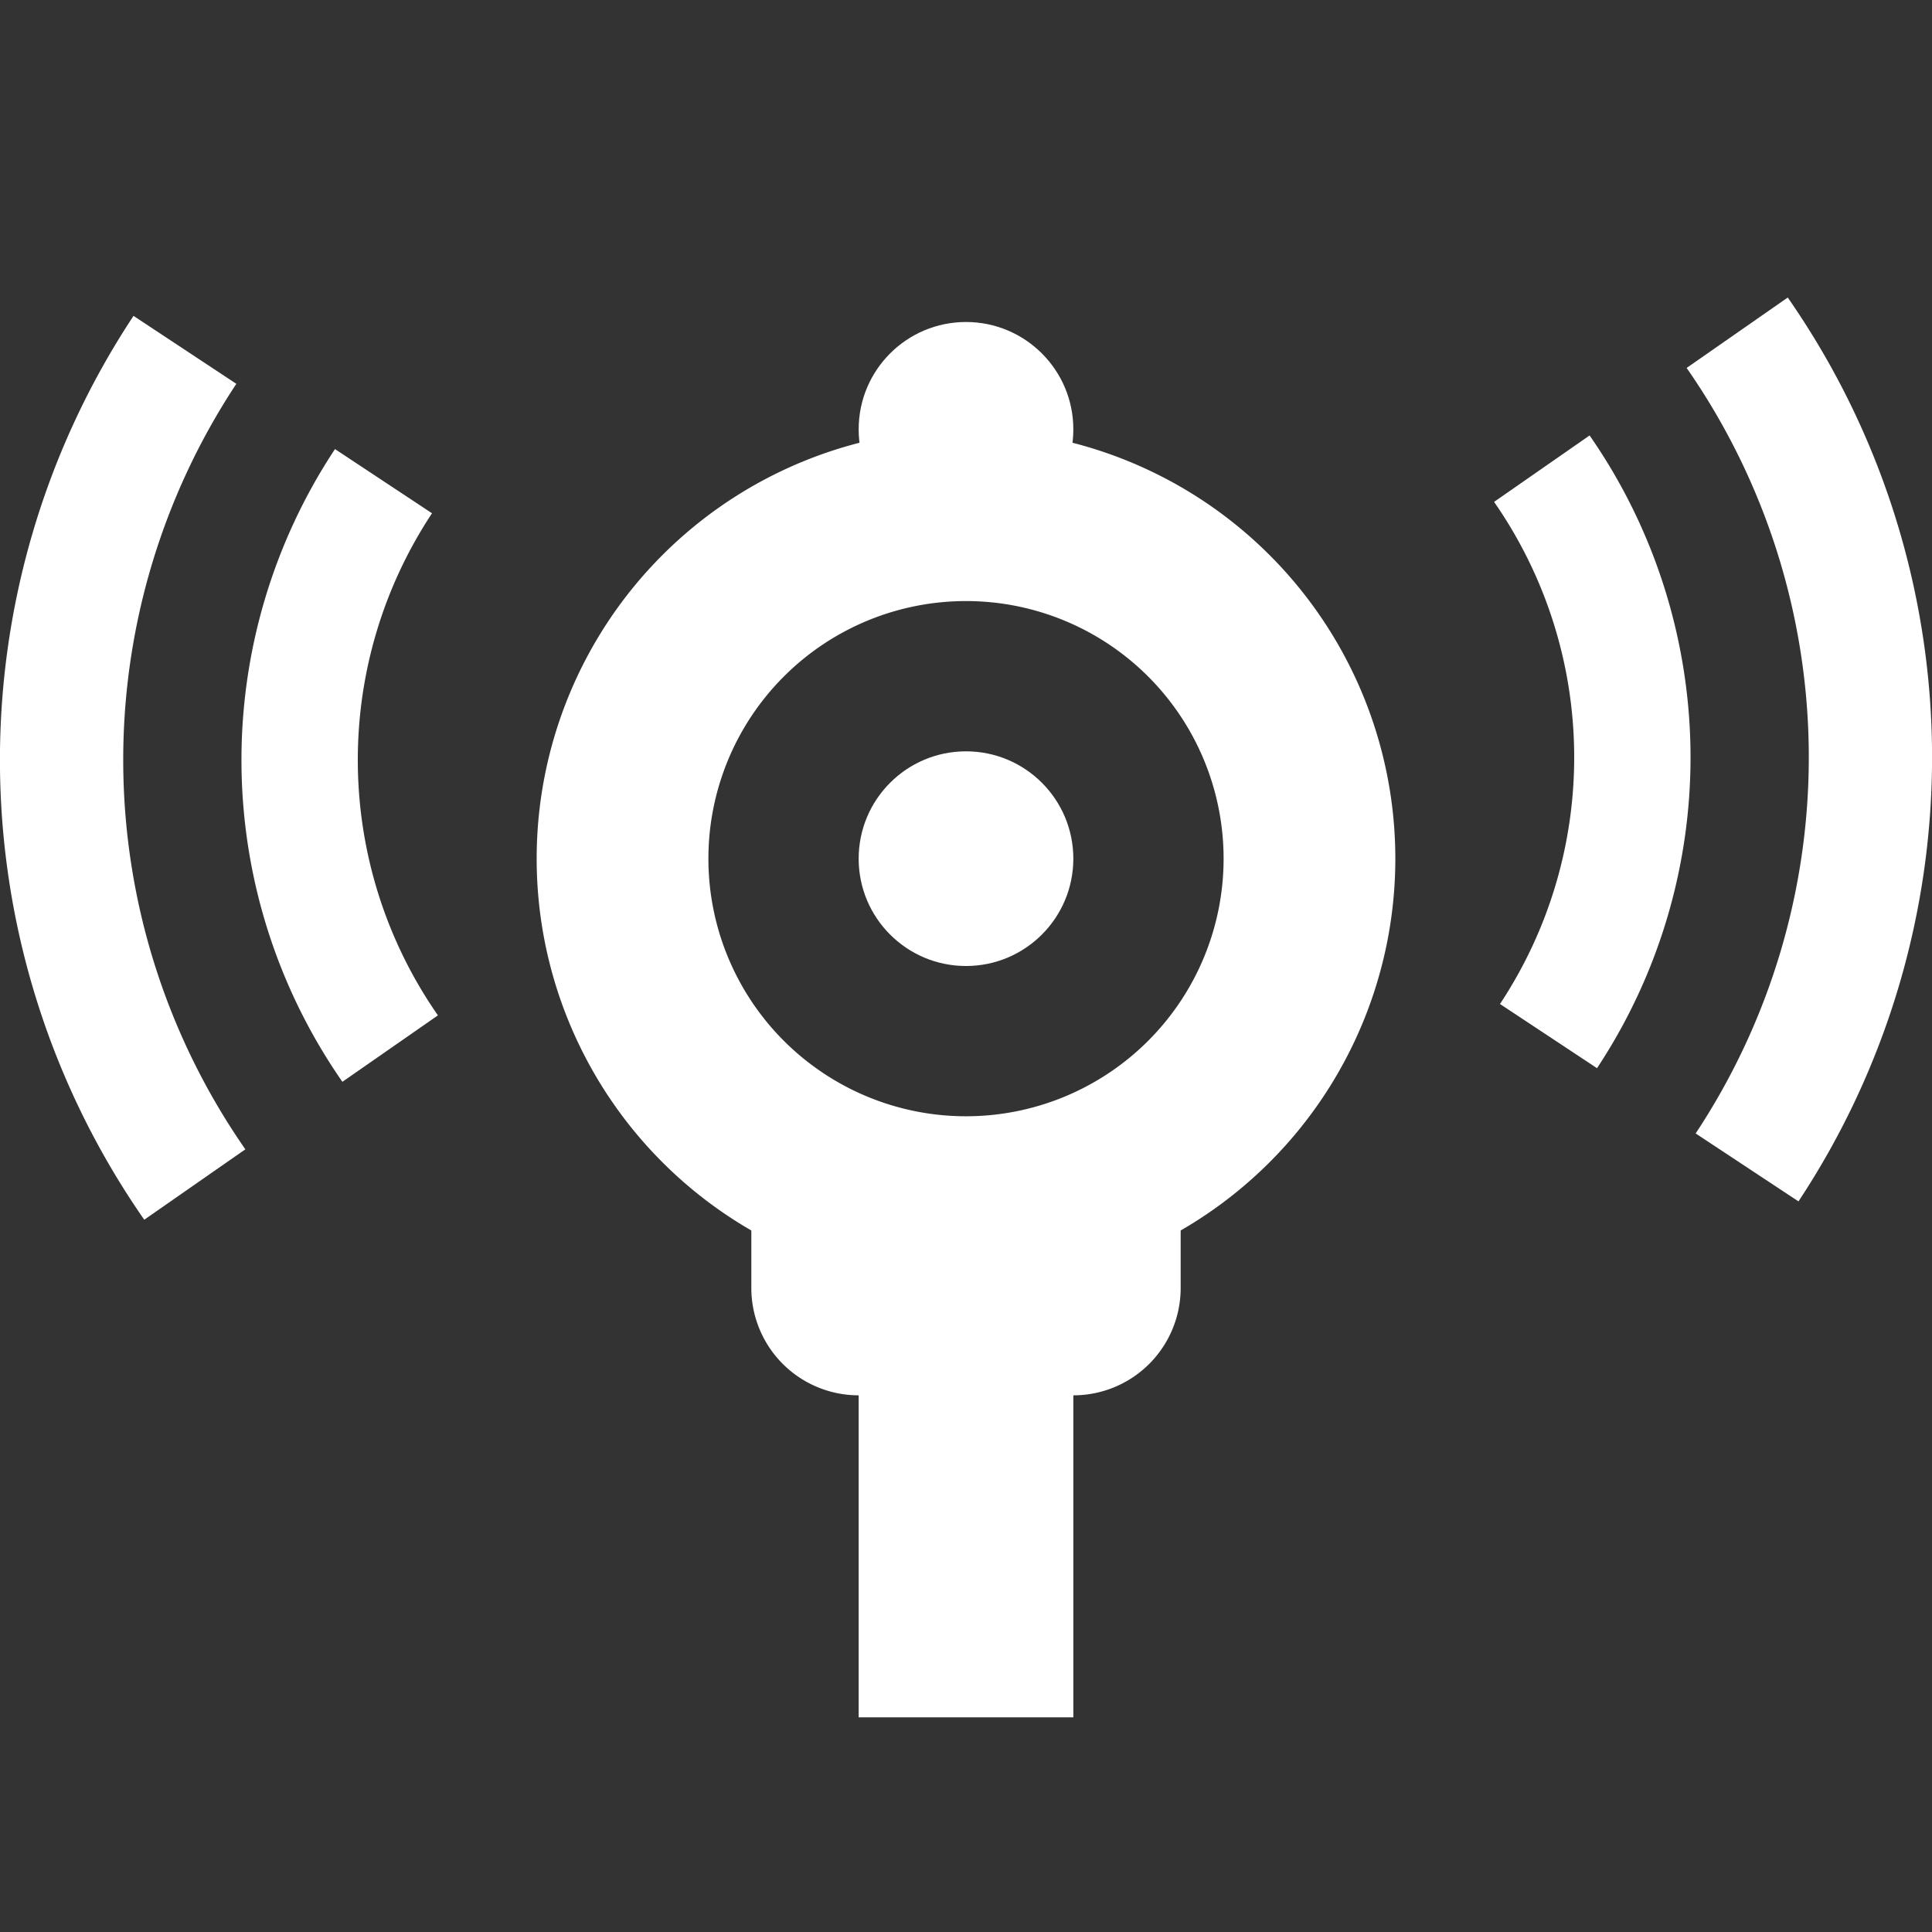 <svg width="18" height="18" viewBox="0 0 18 18" fill="none" xmlns="http://www.w3.org/2000/svg">
    <rect x="0" y="0" width="18" height="18" fill="#333333" stroke="none"/>
    <g clip-path="url(#r7v5az6qta)" fill="#fff">
        <path d="M7 11h4v1a1 1 0 0 1-1 1H8a1 1 0 0 1-1-1v-1z"/>
        <path d="M10 12v4H8v-4z"/>
        <path fill-rule="evenodd" clip-rule="evenodd" d="M0 7.169a7.5 7.5 0 0 1 1.244-4.226l.958.633a6.352 6.352 0 0 0 .084 7.132l-.942.656A7.5 7.5 0 0 1 0 7.169zm2.25-.027a5.25 5.25 0 0 1 .871-2.958l.904.598A4.166 4.166 0 0 0 4.08 9.46l-.89.619a5.25 5.25 0 0 1-.94-2.937zM18 6.967a7.5 7.5 0 0 1-1.244 4.226l-.958-.633a6.351 6.351 0 0 0-.084-7.132l.942-.656A7.5 7.5 0 0 1 18 6.967zm-2.25.027a5.25 5.25 0 0 1-.871 2.958l-.904-.598a4.166 4.166 0 0 0-.055-4.678l.89-.619c.6.863.927 1.886.94 2.937zM9 4a4 4 0 1 0 0 8 4 4 0 0 0 0-8zm0 6.4a2.4 2.4 0 1 0 0-4.8 2.4 2.4 0 0 0 0 4.8z"/>
        <circle cx="9" cy="8" r="1"/>
        <circle cx="9" cy="4" r="1"/>
    </g>
    <defs>
        <clipPath id="r7v5az6qta">
            <path fill="#fff" d="M0 0h18v18H0z"/>
        </clipPath>
    </defs>
</svg>
